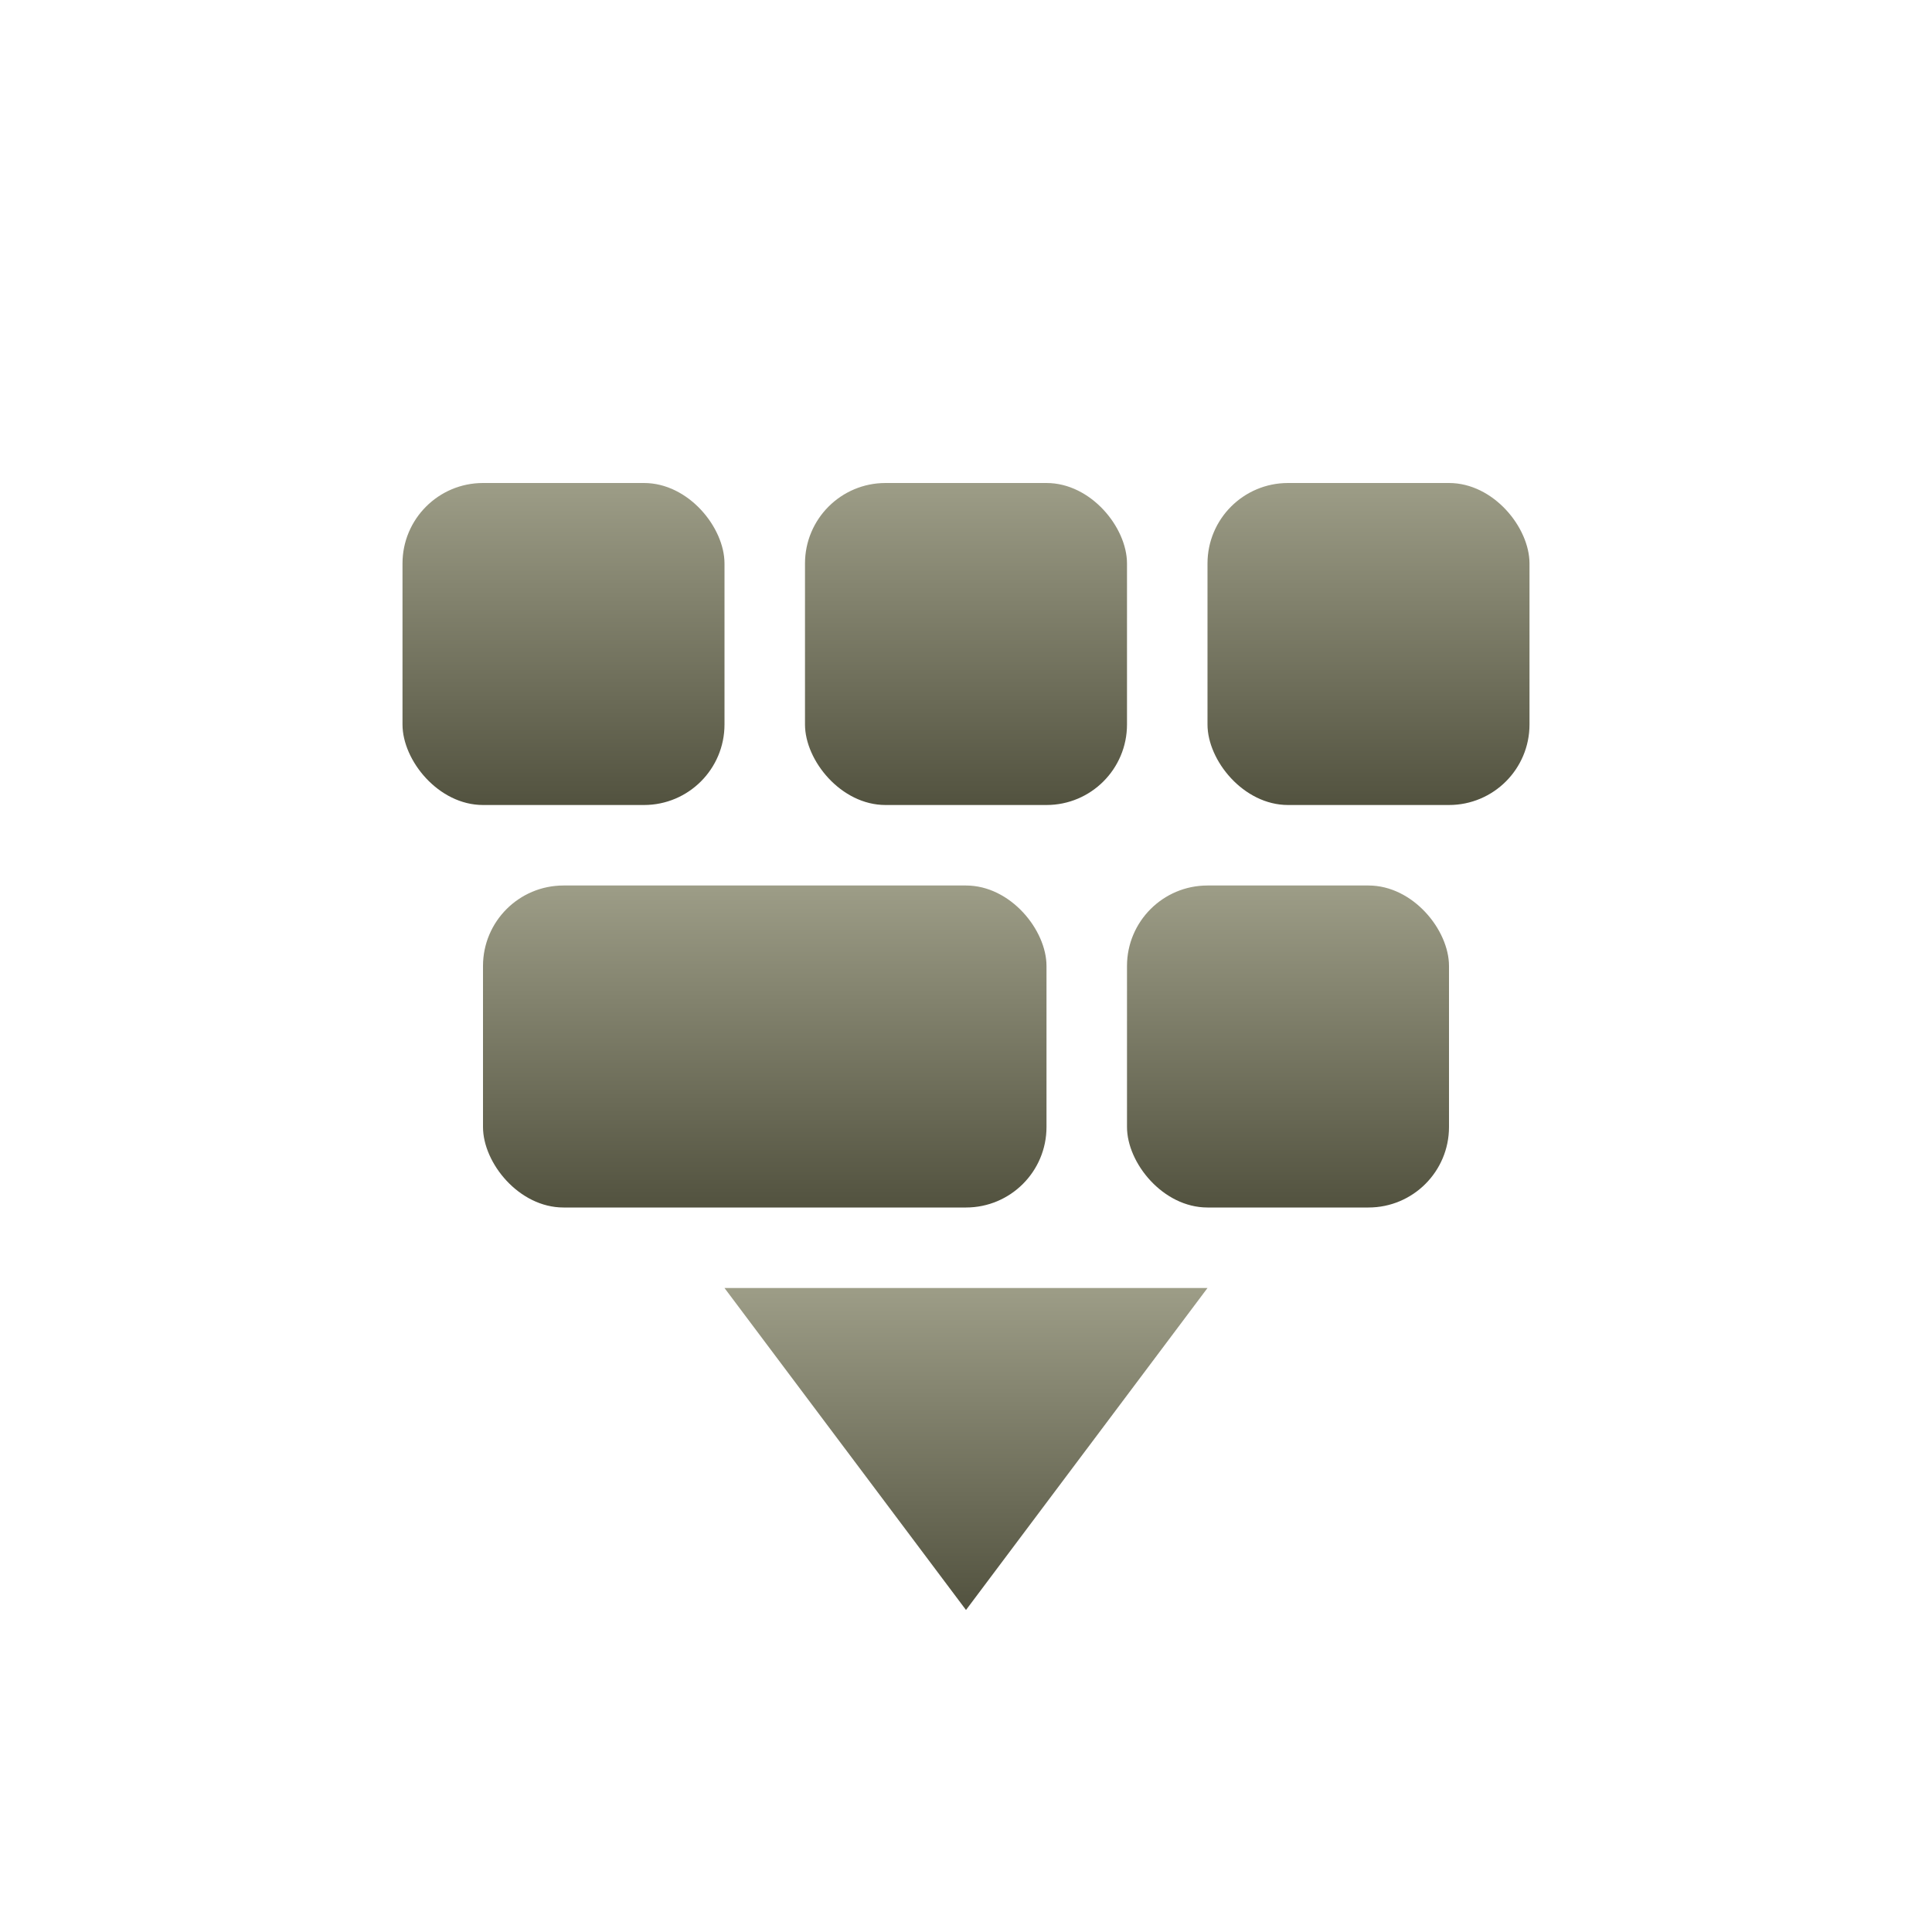 <svg xmlns="http://www.w3.org/2000/svg" width="24" height="24" version="1.1">
 <defs>
  <style id="current-color-scheme" type="text/css">
    .ColorScheme-Text { color: #d3dae3; } .ColorScheme-Highlight { color:#5294e2; }
  </style>
  <linearGradient id="bark" x1="0%" x2="0%" y1="0%" y2="100%">
    <stop offset="0%" style="stop-color:#9D9D87; stop-opacity:1"/>
    <stop offset="100%" style="stop-color:#52523F; stop-opacity:1"/>
  </linearGradient>
 </defs>
 <g transform="translate(4,-2)">
  <path fill="url(#bark)" class="ColorScheme-Text" d="M 5,18 8,22 11,18 Z"/>
 <rect fill="url(#bark)" class="ColorScheme-Text" width="4" height="4" x="1" y="8" rx="1" ry="1"/>
 <rect fill="url(#bark)" class="ColorScheme-Text" width="4" height="4" x="6" y="8" rx="1" ry="1"/>
 <rect fill="url(#bark)" class="ColorScheme-Text" width="4" height="4" x="11" y="8" rx="1" ry="1"/>
 <rect fill="url(#bark)" class="ColorScheme-Text" width="4" height="4" x="10" y="13" rx="1" ry="1"/>
 <rect fill="url(#bark)" class="ColorScheme-Text" width="7" height="4" x="2" y="13" rx="1" ry="1"/>
 </g>
</svg>

